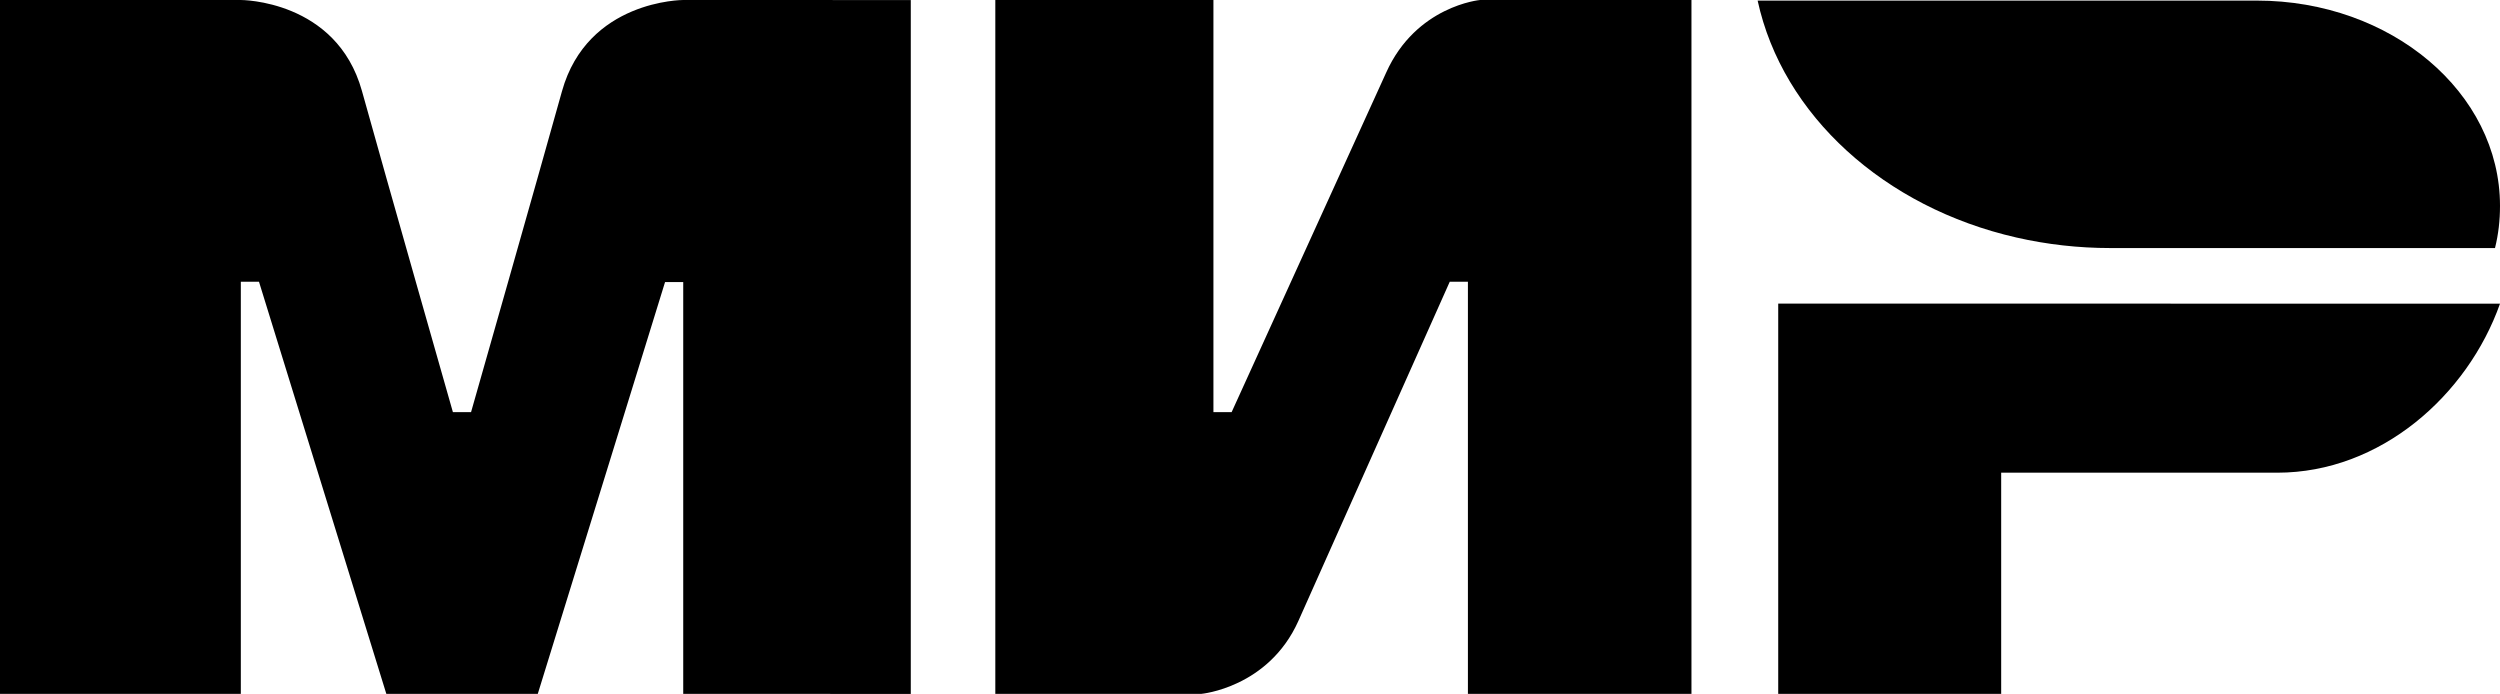 <svg width="50.514" height="14.021" viewBox="0 0 50.514 14.021" fill="none" xmlns="http://www.w3.org/2000/svg" xmlns:xlink="http://www.w3.org/1999/xlink">
	<desc>
			Created with Pixso.
	</desc>
	<defs>
		<clipPath id="clip176_23">
			<rect id="svg" width="50.514" height="14.021" fill="white" fill-opacity="0"/>
		</clipPath>
		<linearGradient id="paint_linear_176_25_0" x1="35.514" y1="2.512" x2="50.514" y2="2.512" gradientUnits="userSpaceOnUse">
			<stop offset="0.3" stop-color="#000000"/>
			<stop offset="1" stop-color="#000000"/>
		</linearGradient>
	</defs>
	<g clip-path="url(#clip176_23)">
		<path id="Vector" d="M13.805 0C13.799 0 11.87 0 11.355 1.844C10.884 3.534 9.555 8.198 9.518 8.327L9.151 8.327C9.151 8.327 7.791 3.558 7.313 1.837C6.799 -0.006 4.864 0 4.864 0L0 0L0 14.02L4.866 14.02L4.866 5.693L5.233 5.693L7.806 14.02L10.866 14.02L13.438 5.699L13.805 5.699L13.805 14.02L18.403 14.021L18.403 0.001L13.805 0ZM29.905 0C29.905 0 28.613 0.117 28.007 1.47L24.886 8.327L24.518 8.327L24.518 0L20.111 0L20.111 14.02L24.273 14.02C24.273 14.02 25.627 13.898 26.233 12.55L29.293 5.693L29.66 5.693L29.66 14.02L34.177 14.02L34.177 0L29.905 0ZM35.93 6.134L35.93 14.02L40.435 14.02L40.435 9.551L46.015 9.551C48.097 9.551 49.858 7.99 50.514 6.136L35.93 6.134Z" fill="#000000" fill-opacity="1" fill-rule="nonzero"/>
		<path id="Vector" d="M45.601 0.012L35.514 0.012C36.018 2.332 38.079 4.192 40.742 4.799C41.36 4.94 41.998 5.012 42.639 5.012L50.413 5.012C50.482 4.735 50.514 4.453 50.514 4.16C50.514 1.869 48.315 0.012 45.601 0.012Z" fill="url(#paint_linear_176_25_0)" fill-opacity="1" fill-rule="nonzero"/>
	</g>
</svg>
